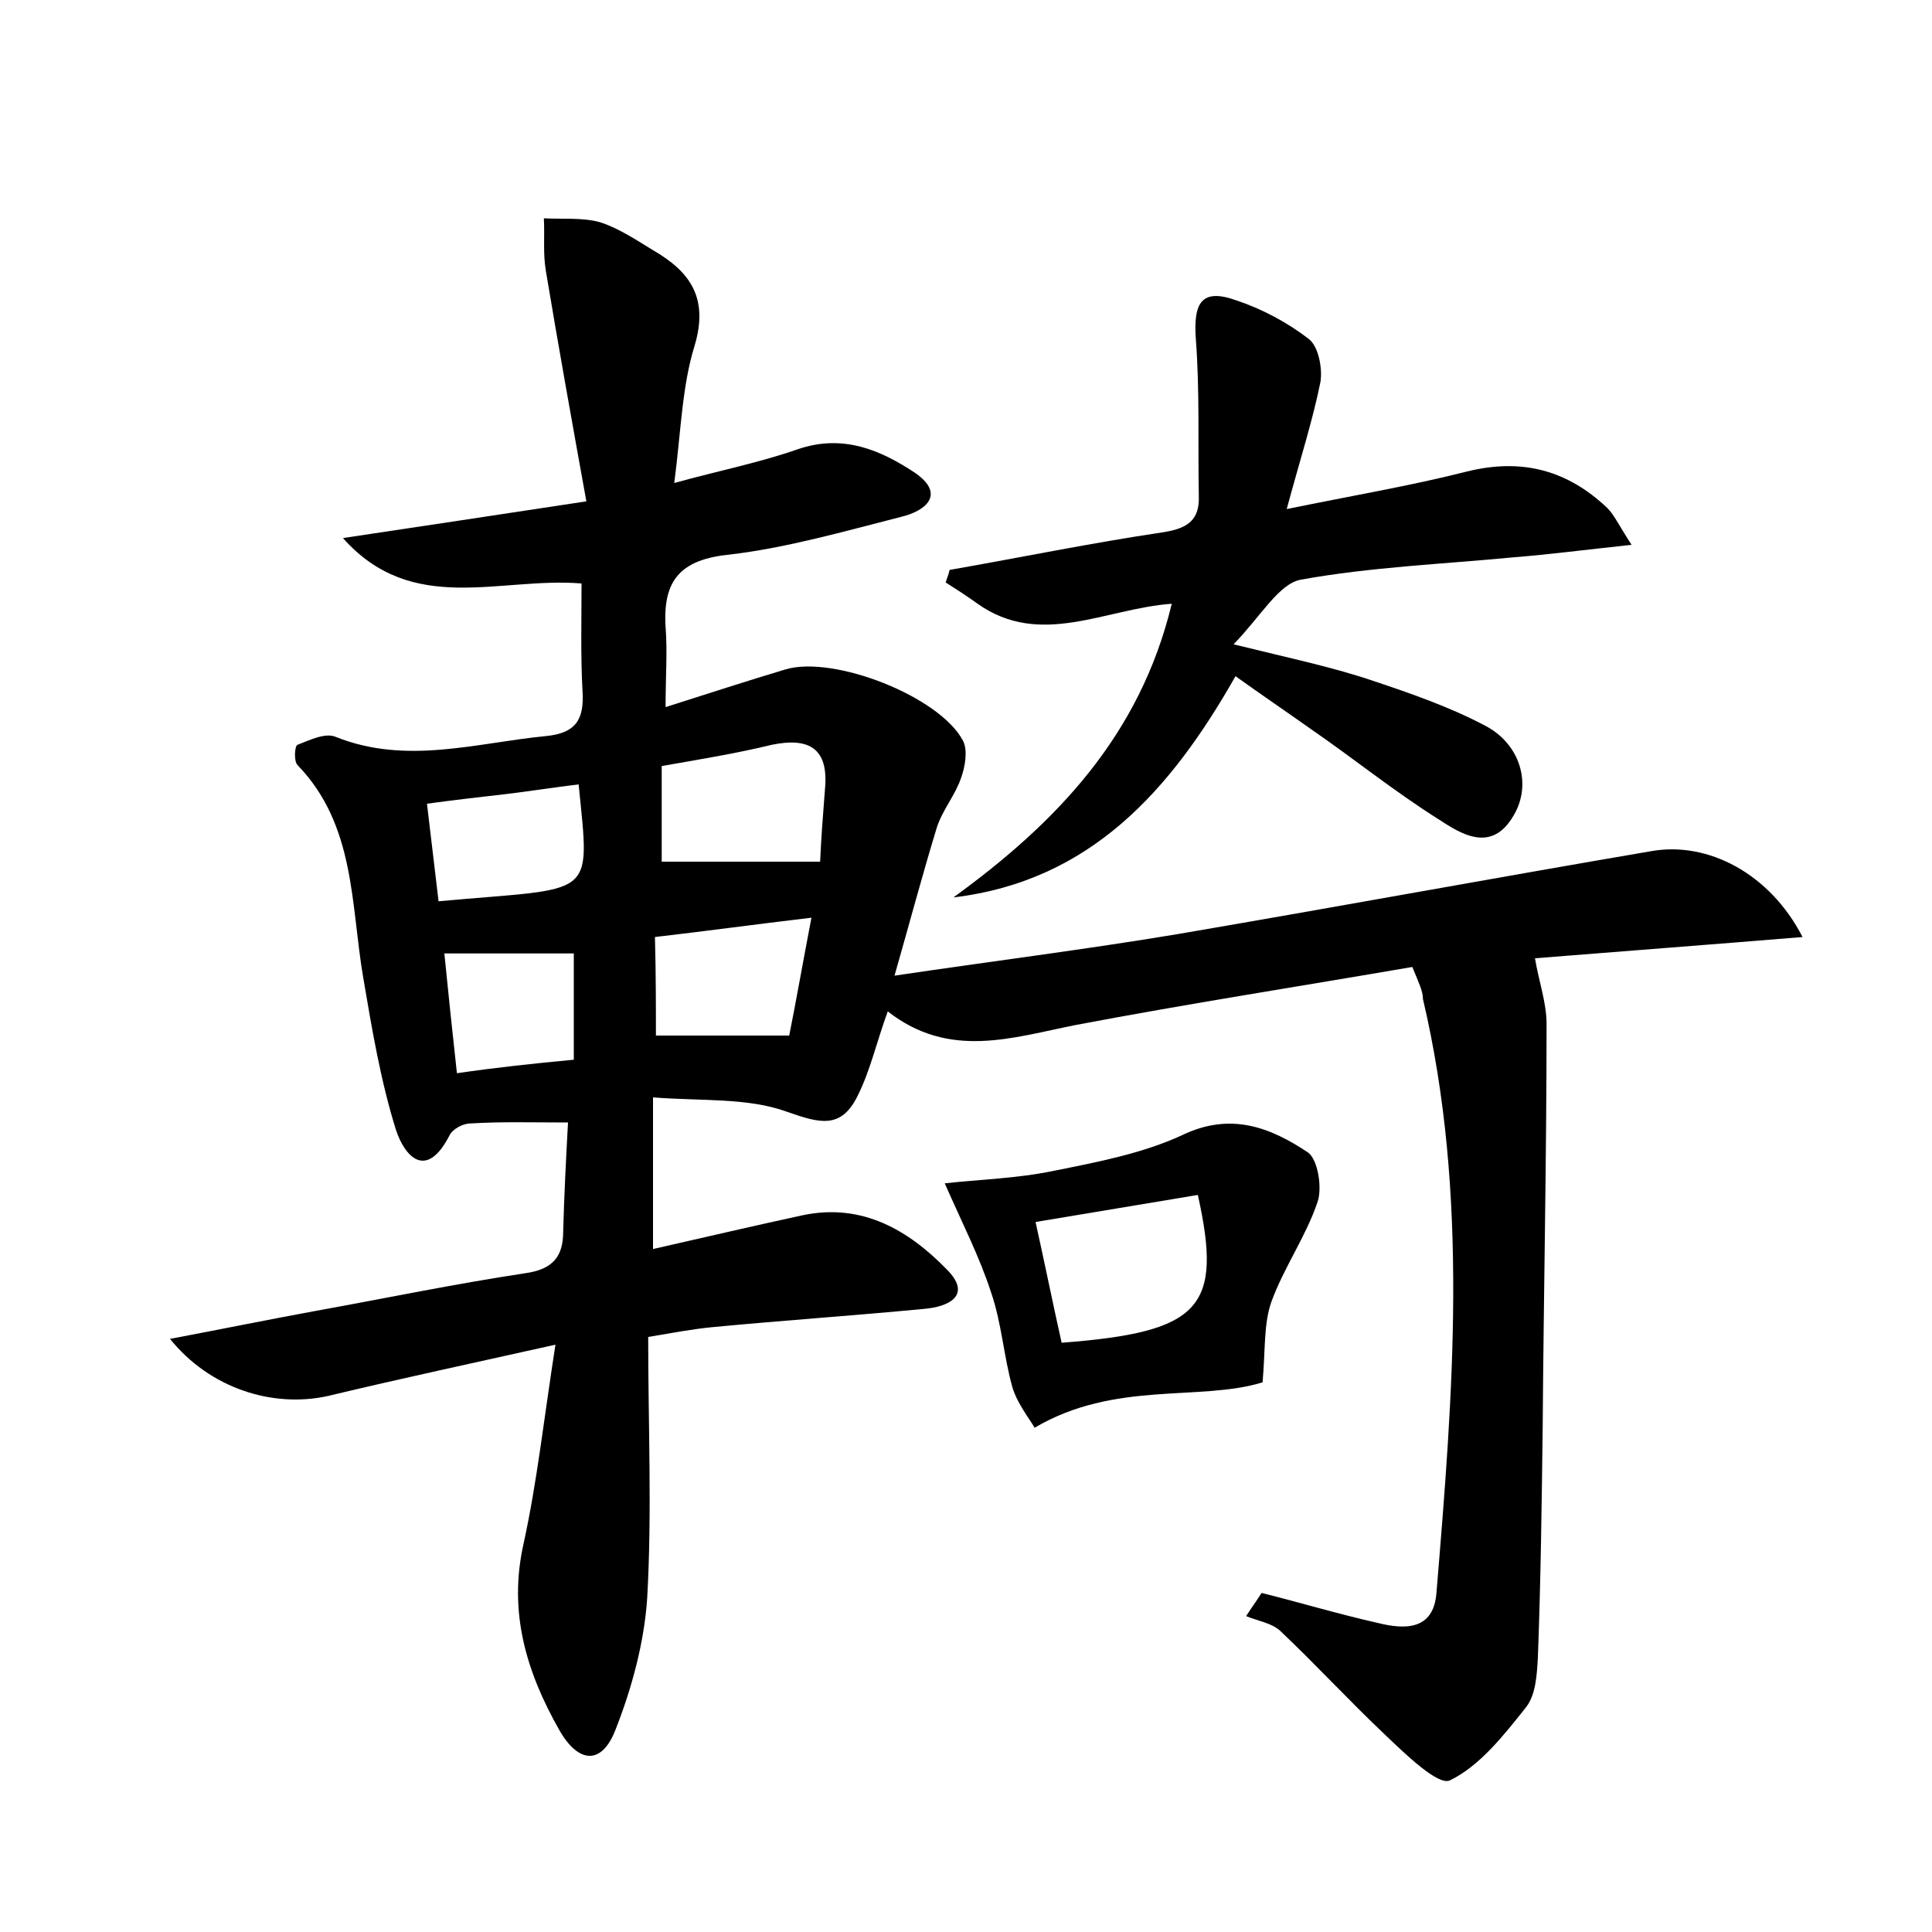 <?xml version="1.0" encoding="utf-8"?>
<!-- Generator: Adobe Illustrator 22.0.0, SVG Export Plug-In . SVG Version: 6.00 Build 0)  -->
<svg version="1.1" id="图层_1" xmlns="http://www.w3.org/2000/svg" xmlns:xlink="http://www.w3.org/1999/xlink" x="0px" y="0px"
	 viewBox="0 0 200 200" style="enable-background:new 0 0 200 200;" xml:space="preserve">
<style type="text/css">
	.st0{fill:#FFFFFF;}
</style>
<g>
	
	<path d="M146.2,100.1c-11.6,2-23.2,3.8-34.8,6c-6.6,1.3-13.1,3.6-19.5-1.4c-1.2,3.3-1.8,6.1-3.1,8.7c-1.7,3.5-3.9,2.9-7.3,1.7
		c-4.1-1.5-8.9-1.1-13.9-1.5c0,6,0,10.5,0,15.7c5.3-1.2,10.4-2.4,15.5-3.5c6.2-1.3,11,1.6,14.9,5.6c2.7,2.7,0.2,3.9-2.4,4.1
		c-7.3,0.7-14.7,1.2-22,1.9c-2,0.2-4.1,0.6-6.5,1c0,9.2,0.4,18.1-0.1,27c-0.3,4.6-1.6,9.4-3.3,13.7c-1.4,3.6-3.8,3.5-5.8,0
		c-3.4-6-5.3-12.2-3.7-19.3c1.4-6.4,2.1-12.9,3.3-20.6c-8.5,1.9-16,3.5-23.5,5.3c-5.8,1.3-12.3-0.8-16.4-5.9c5.3-1,10.2-2,15.1-2.9
		c7.2-1.3,14.4-2.8,21.7-3.9c2.8-0.4,3.9-1.7,3.9-4.3c0.1-3.8,0.3-7.6,0.5-11.3c-3.6,0-6.9-0.1-10.1,0.1c-0.8,0-1.9,0.6-2.2,1.3
		c-2.4,4.6-4.6,2.1-5.5-0.6c-1.6-5.1-2.5-10.5-3.4-15.8c-1.3-7.6-0.8-15.8-6.8-22c-0.4-0.4-0.3-2,0-2.1c1.3-0.5,2.9-1.3,4-0.8
		c7.3,2.9,14.5,0.6,21.7-0.1c3.1-0.3,4-1.7,3.8-4.7c-0.2-3.6-0.1-7.3-0.1-11.1c-8.5-0.7-17.5,3.4-24.7-4.7c8-1.2,16-2.4,25.2-3.8
		c-1.5-8.3-2.9-16.1-4.2-23.9c-0.3-1.8-0.1-3.6-0.2-5.4c1.9,0.1,4-0.1,5.8,0.4c1.9,0.6,3.7,1.8,5.5,2.9c3.8,2.2,5.8,4.9,4.3,9.9
		c-1.3,4.2-1.4,8.8-2.1,14.2c4.7-1.3,8.8-2.1,12.8-3.5c4.7-1.6,8.6,0.1,12.2,2.5c3.1,2.2,1,3.9-1.5,4.5c-5.9,1.5-11.8,3.2-17.7,3.9
		c-5.1,0.5-7,2.6-6.7,7.5c0.2,2.5,0,5.1,0,8.3c4.4-1.4,8.4-2.7,12.4-3.9c5-1.5,16,2.8,18.4,7.4c0.5,1,0.2,2.7-0.2,3.8
		c-0.6,1.8-1.9,3.3-2.5,5.1c-1.5,4.9-2.8,9.8-4.4,15.4c10.1-1.5,19.7-2.7,29.3-4.3c16.4-2.8,32.7-5.8,49.1-8.6
		c5.8-1,12.2,2.3,15.6,8.9c-9.7,0.8-19,1.5-27.7,2.2c0.4,2.4,1.2,4.6,1.2,6.8c0,13.9-0.3,27.8-0.4,41.6c-0.1,8-0.2,16-0.5,24
		c-0.1,1.7-0.2,3.8-1.2,5.1c-2.3,2.9-4.8,6.1-7.9,7.6c-1.2,0.6-4.6-2.7-6.7-4.7c-3.7-3.5-7.2-7.3-10.9-10.8c-0.9-0.8-2.3-1-3.5-1.5
		c0.5-0.8,1.1-1.6,1.6-2.4c4,1,8,2.2,12,3.1c2.8,0.7,5.8,0.8,6.1-3.1c1.7-20.5,3.4-41.1-1.4-61.5
		C147.3,102.6,146.9,101.8,146.2,100.1z M68.5,79.3c0,3.6,0,7,0,9.9c5.5,0,10.8,0,16.4,0c0.1-2.4,0.3-4.9,0.5-7.5
		c0.4-4.2-1.6-5.4-5.5-4.6C76.2,78,72.5,78.6,68.5,79.3z M67.9,107.2c4.8,0,9,0,13.8,0c0.7-3.5,1.4-7.5,2.3-12.2
		c-5.9,0.7-11,1.4-16.2,2C67.9,100.9,67.9,104,67.9,107.2z M45.4,93.3c16.3-1.5,15.7,0,14.5-12.1c-2.5,0.3-5,0.7-7.5,1
		c-2.6,0.3-5.3,0.6-8.2,1C44.6,86.7,45,89.8,45.4,93.3z M59.4,109.7c0-4.2,0-7.7,0-11c-4.5,0-8.7,0-13.4,0c0.4,4,0.8,7.9,1.3,12.4
		C51.4,110.5,55.2,110.1,59.4,109.7z"/>
	<path d="M98.3,59c7.4-1.3,14.7-2.8,22.1-3.9c2.6-0.4,3.8-1.3,3.7-3.8c-0.1-5.4,0.1-10.8-0.3-16.1c-0.3-3.9,0.6-5.4,4.2-4.1
		c2.7,0.9,5.3,2.3,7.5,4c1,0.8,1.4,3,1.2,4.4c-0.8,4-2.1,8-3.5,13.2c6.8-1.4,12.8-2.4,18.7-3.9c5.7-1.4,10.4-0.1,14.5,3.8
		c0.7,0.7,1.2,1.8,2.5,3.8c-4.7,0.5-8.5,1-12.3,1.3c-7.3,0.7-14.7,1-21.9,2.3c-2.3,0.4-4.1,3.7-7,6.7c6.1,1.5,10.4,2.4,14.5,3.8
		c3.9,1.3,7.9,2.7,11.5,4.6c3.7,1.9,4.9,6.1,3,9.3c-2.3,4-5.5,1.9-7.8,0.4c-4.6-2.9-8.8-6.3-13.3-9.4c-2.4-1.7-4.9-3.4-7.7-5.4
		c-6.7,11.8-15,21.2-29.2,22.9c10.6-7.7,19.3-16.7,22.6-30.4c-6.9,0.5-13.6,4.6-20.1,0c-1.1-0.8-2.2-1.5-3.3-2.2
		C98,59.9,98.2,59.5,98.3,59z"/>
	<path d="M97.8,122.5c3.5-0.4,7.5-0.5,11.3-1.3c4.5-0.9,9.2-1.8,13.3-3.7c5-2.4,9.1-0.8,13,1.8c1,0.7,1.5,3.6,1,5.1
		c-1.2,3.6-3.5,6.8-4.8,10.4c-0.8,2.3-0.6,5-0.9,8.3c-6.5,2-15.3-0.2-23.6,4.7c-0.5-0.9-1.8-2.5-2.3-4.2c-0.9-3.2-1.1-6.6-2.2-9.8
		C101.4,130.1,99.6,126.6,97.8,122.5z M107.2,126.5c1,4.5,1.8,8.5,2.7,12.5c14.4-1.1,16.7-3.6,14.1-15.3
		C118.6,124.6,113.2,125.5,107.2,126.5z"/>
	
	
	
	
	
</g>
</svg>
